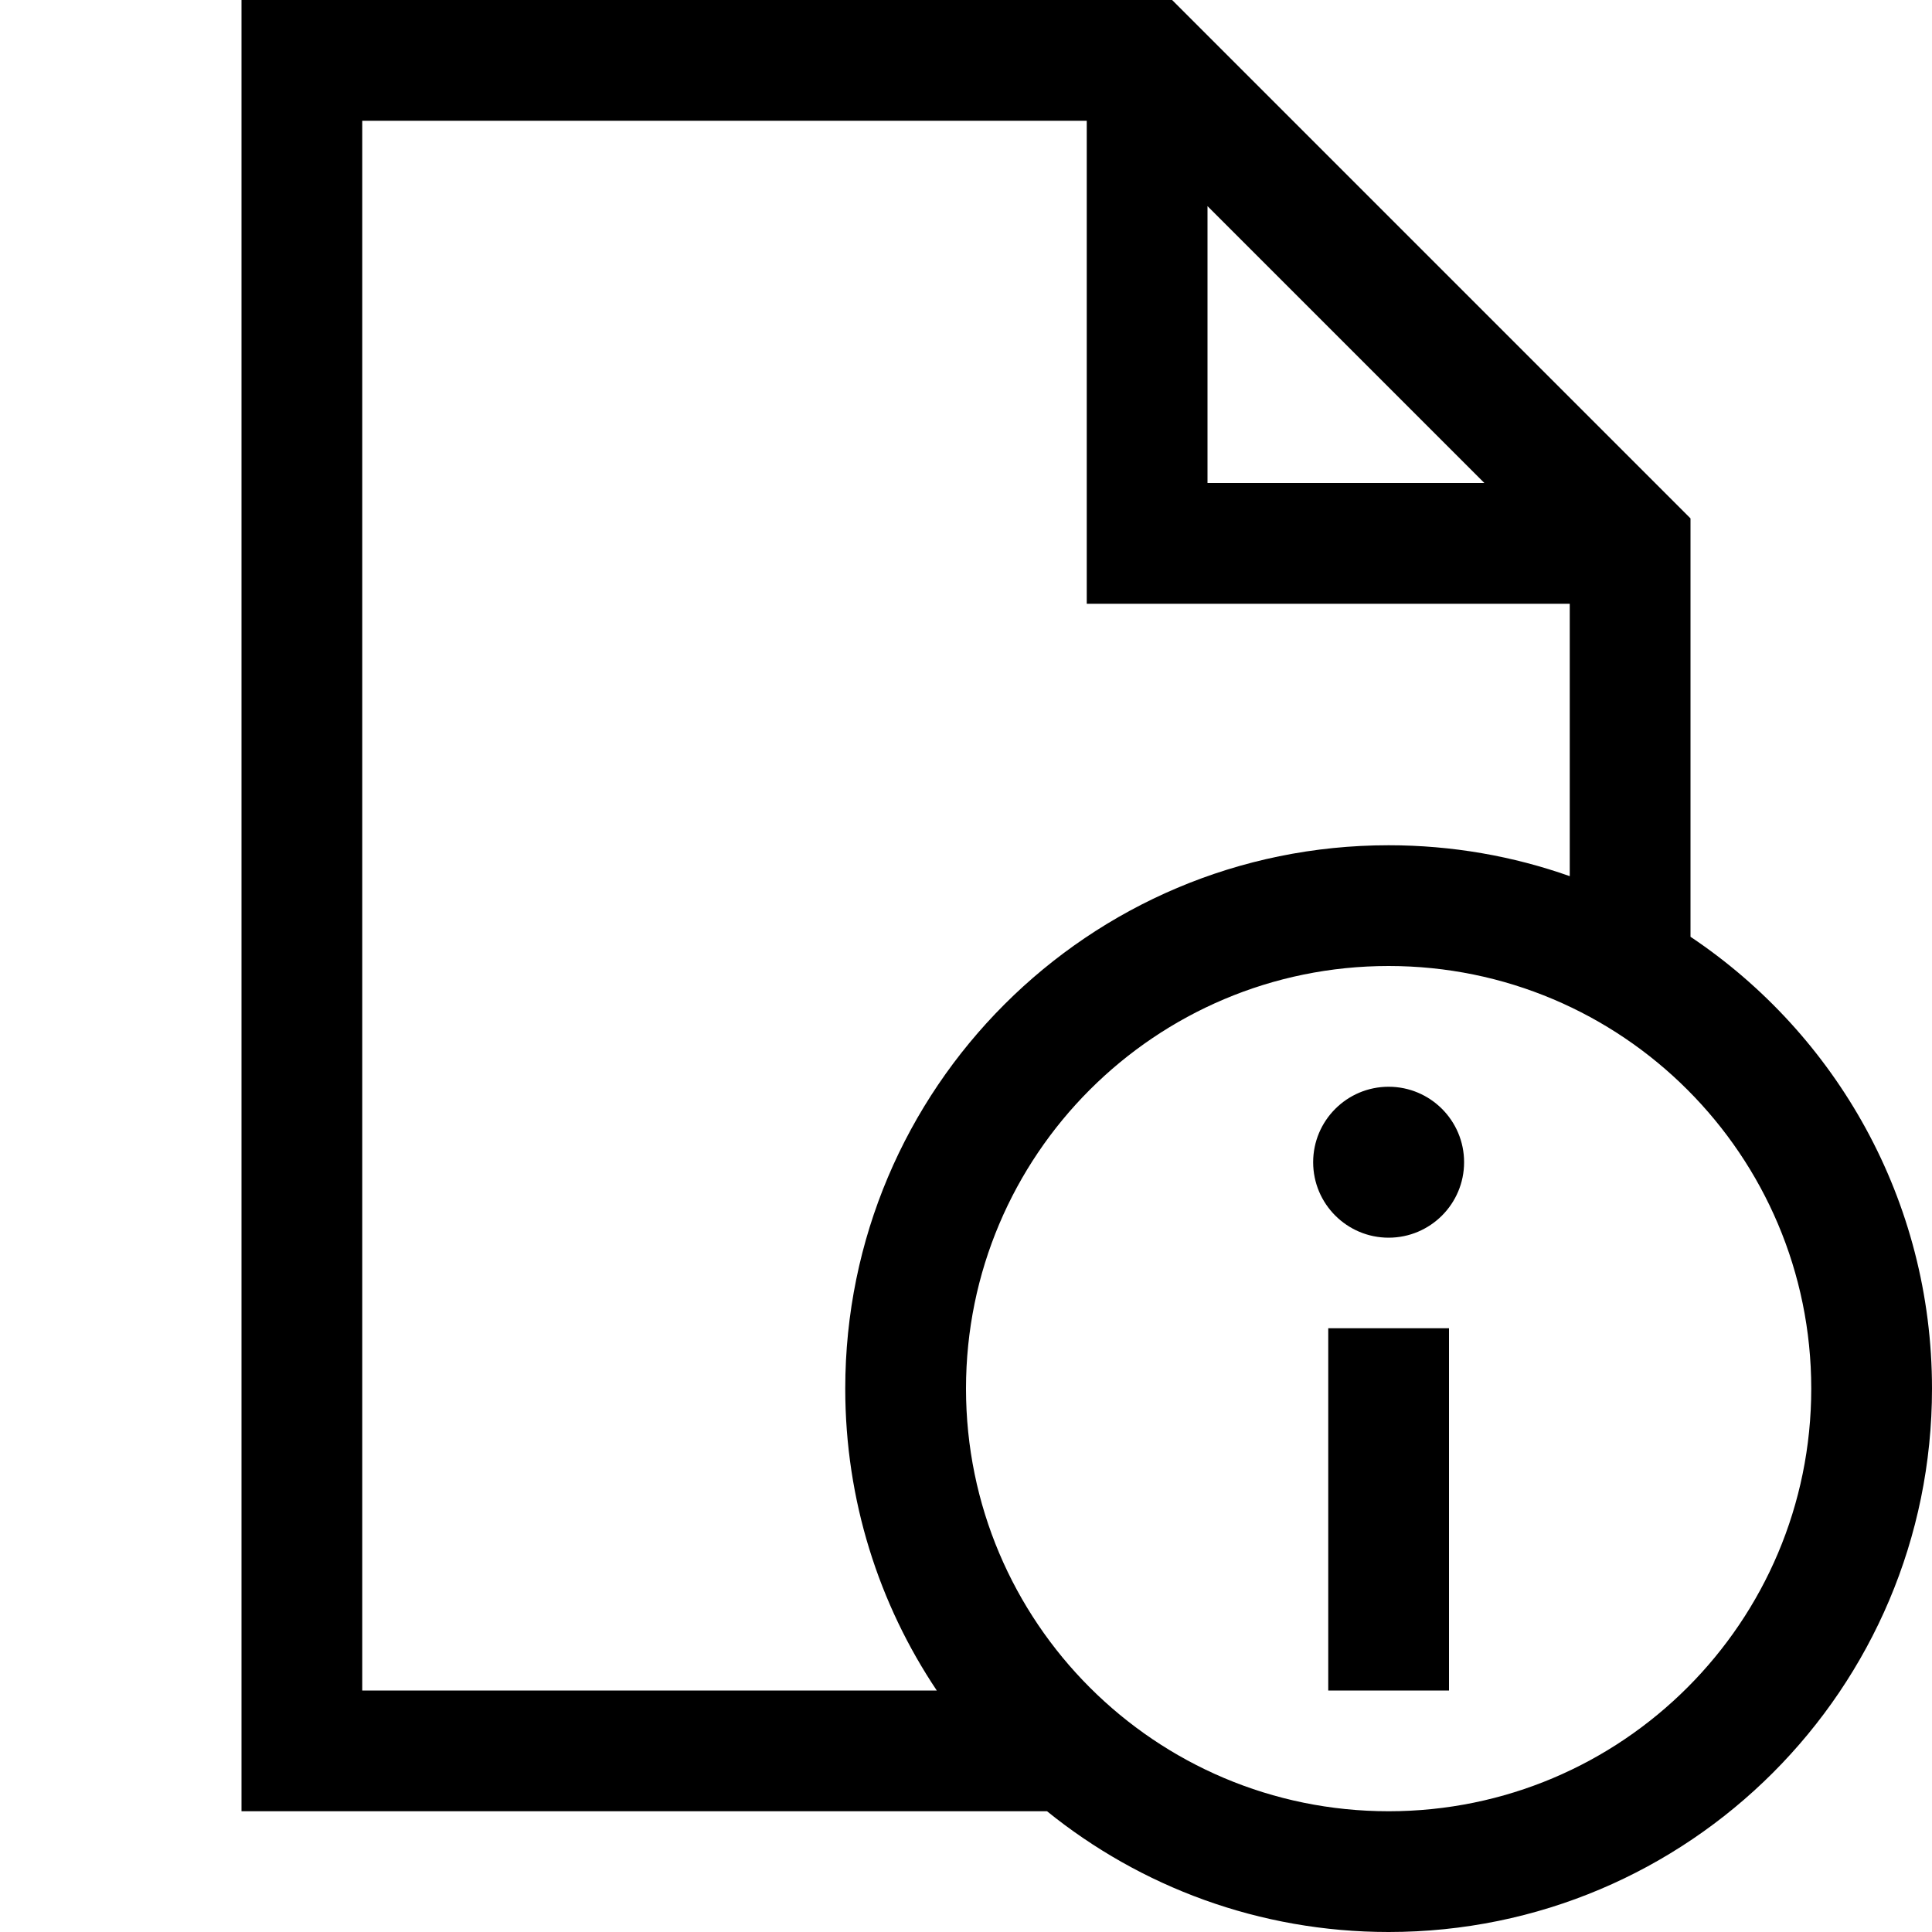 <svg width="16" height="16" viewBox="0 0 16 16" fill="none" xmlns="http://www.w3.org/2000/svg">
<g id="info">
<path id="Vector" fill-rule="evenodd" clip-rule="evenodd" d="M2 0H9.707L14 4.293V7.758C15.206 8.565 16 9.94 16 11.5C16 13.985 13.985 16 11.5 16C10.428 16 9.444 15.625 8.671 15H2V0ZM7.758 14C7.279 13.285 7 12.425 7 11.5C7 9.015 9.015 7 11.5 7C12.026 7 12.531 7.09 13 7.256V5H9V1H3V14H7.758ZM10 1.707L12.293 4H10V1.707ZM15 11.5C15 13.433 13.433 15 11.5 15C9.567 15 8 13.433 8 11.5C8 9.567 9.567 8 11.5 8C13.433 8 15 9.567 15 11.5ZM10.875 9.625C10.875 9.28 11.155 9 11.5 9C11.845 9 12.125 9.28 12.125 9.625C12.125 9.97 11.845 10.25 11.5 10.25C11.155 10.25 10.875 9.97 10.875 9.625ZM12 14V11H11V14H12Z" fill="context-fill"/>
</g>
</svg>
